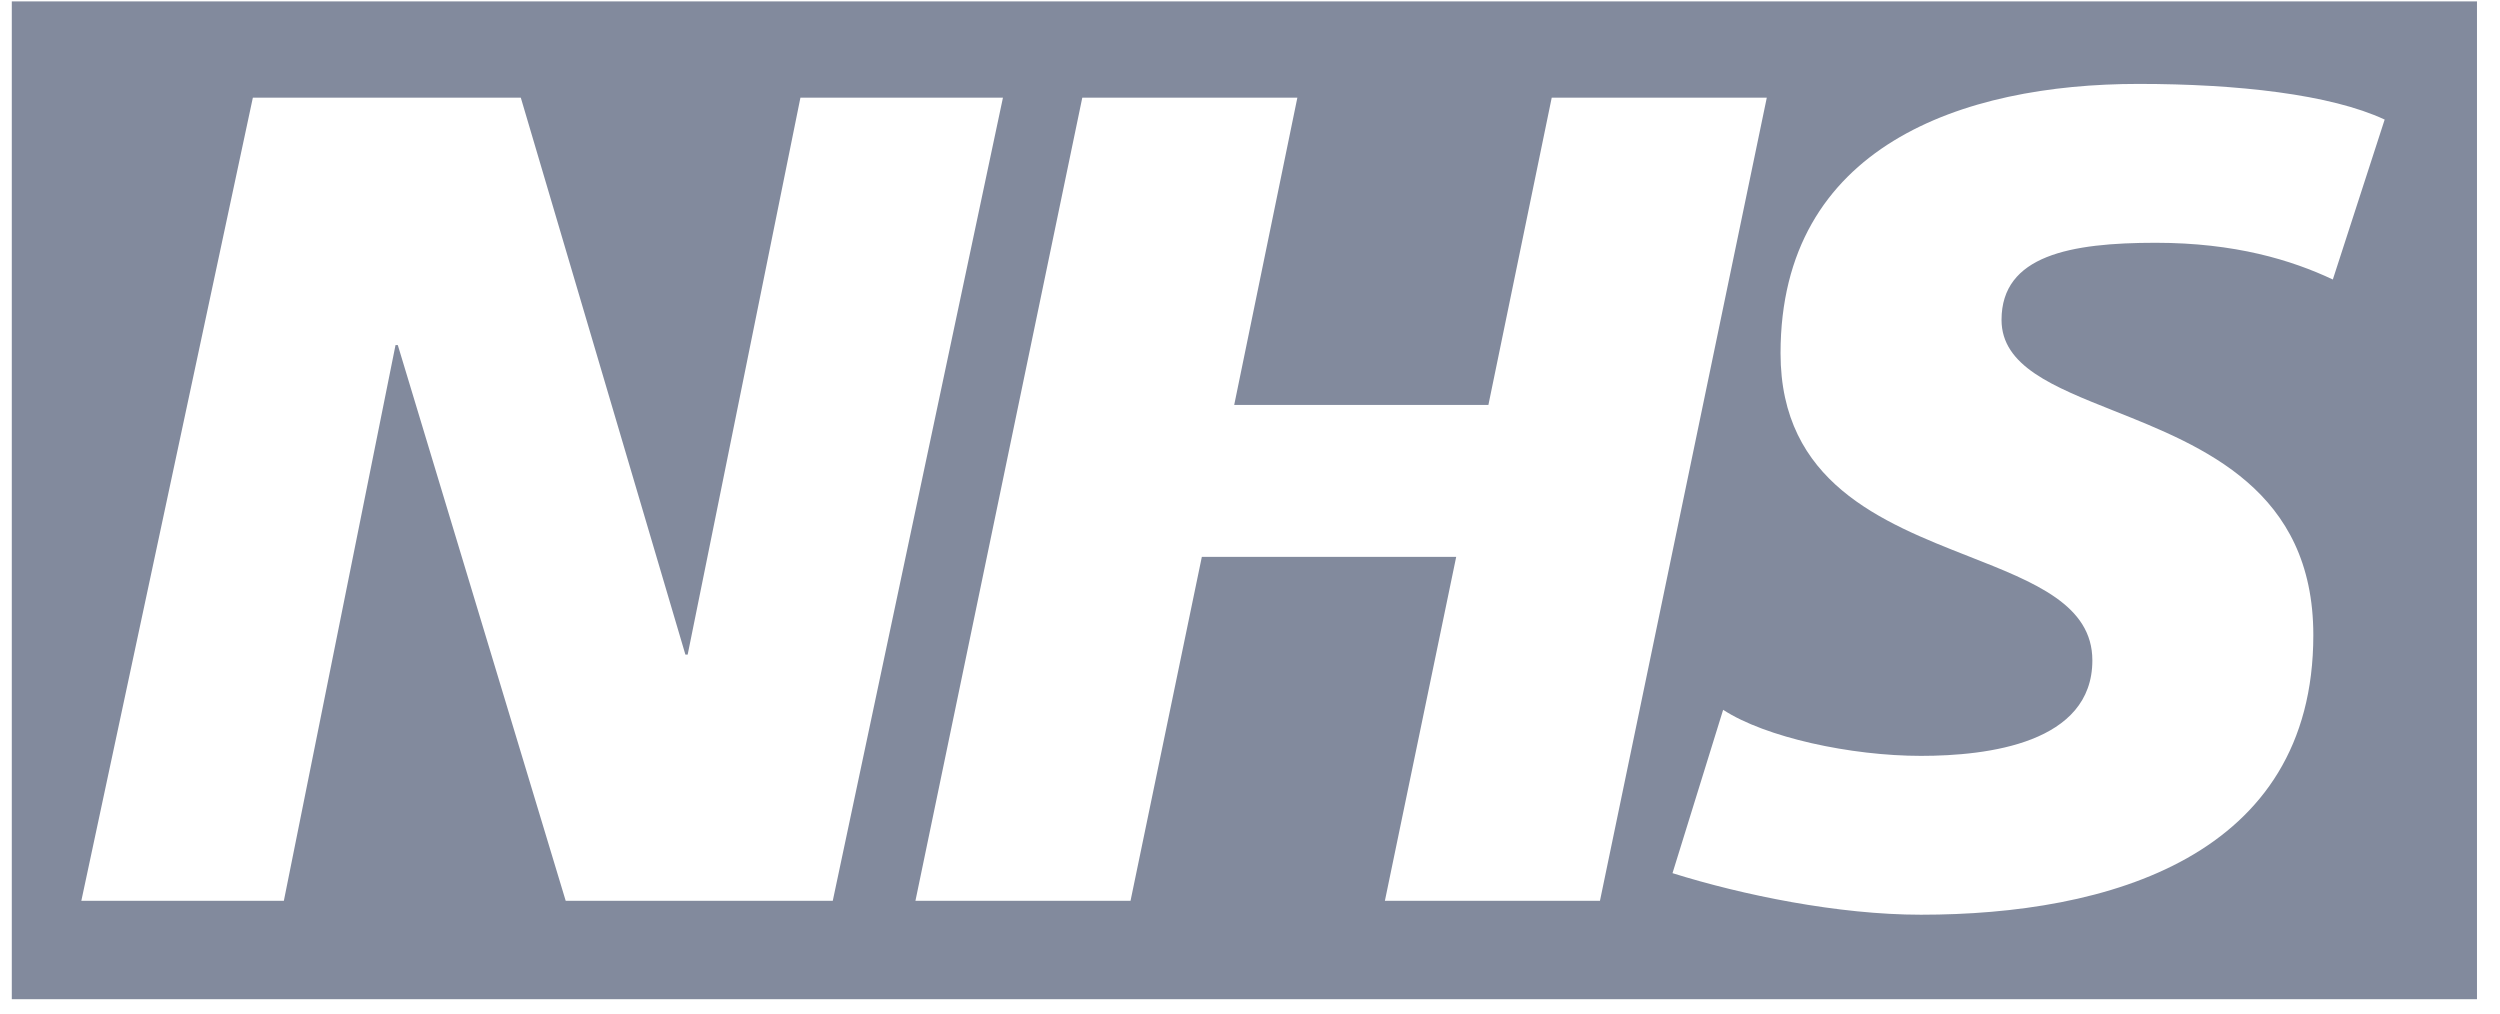 <svg width="106" height="43" viewBox="0 0 106 43" fill="none" xmlns="http://www.w3.org/2000/svg">
<path id="Vector" fill-rule="evenodd" clip-rule="evenodd" d="M105.024 0.06V42.366H0.5V0.06H105.024ZM22.082 4.141H10.721L3.448 38.195H12.035L16.77 14.632H16.867L23.986 38.195H35.309L42.525 4.141H33.938L29.157 27.756H29.061L22.082 4.141ZM55.008 4.141H45.889L38.814 38.195H47.934L50.958 23.61H61.743L58.719 38.195H67.838L74.912 4.141H65.793L63.108 17.17H52.33L55.008 4.141ZM91.401 10.294C94.765 10.294 97.156 11.024 98.912 11.851L101.11 5.07C98.816 4 94.868 3.558 90.671 3.558C83.205 3.558 75.495 6.192 75.495 14.978C75.495 20.453 79.791 22.142 83.485 23.593C86.271 24.689 88.716 25.649 88.716 28C88.716 31.512 84.282 32.049 81.449 32.049C78.475 32.049 74.861 31.269 73.061 30.096L70.914 37.022C73.887 37.952 77.937 38.784 81.449 38.784C89.35 38.784 98.085 36.343 98.085 26.93C98.085 20.784 93.418 18.925 89.629 17.417C87.042 16.387 84.865 15.52 84.865 13.562C84.865 10.826 87.793 10.294 91.401 10.294Z" fill="#828A9D"/>
</svg>
